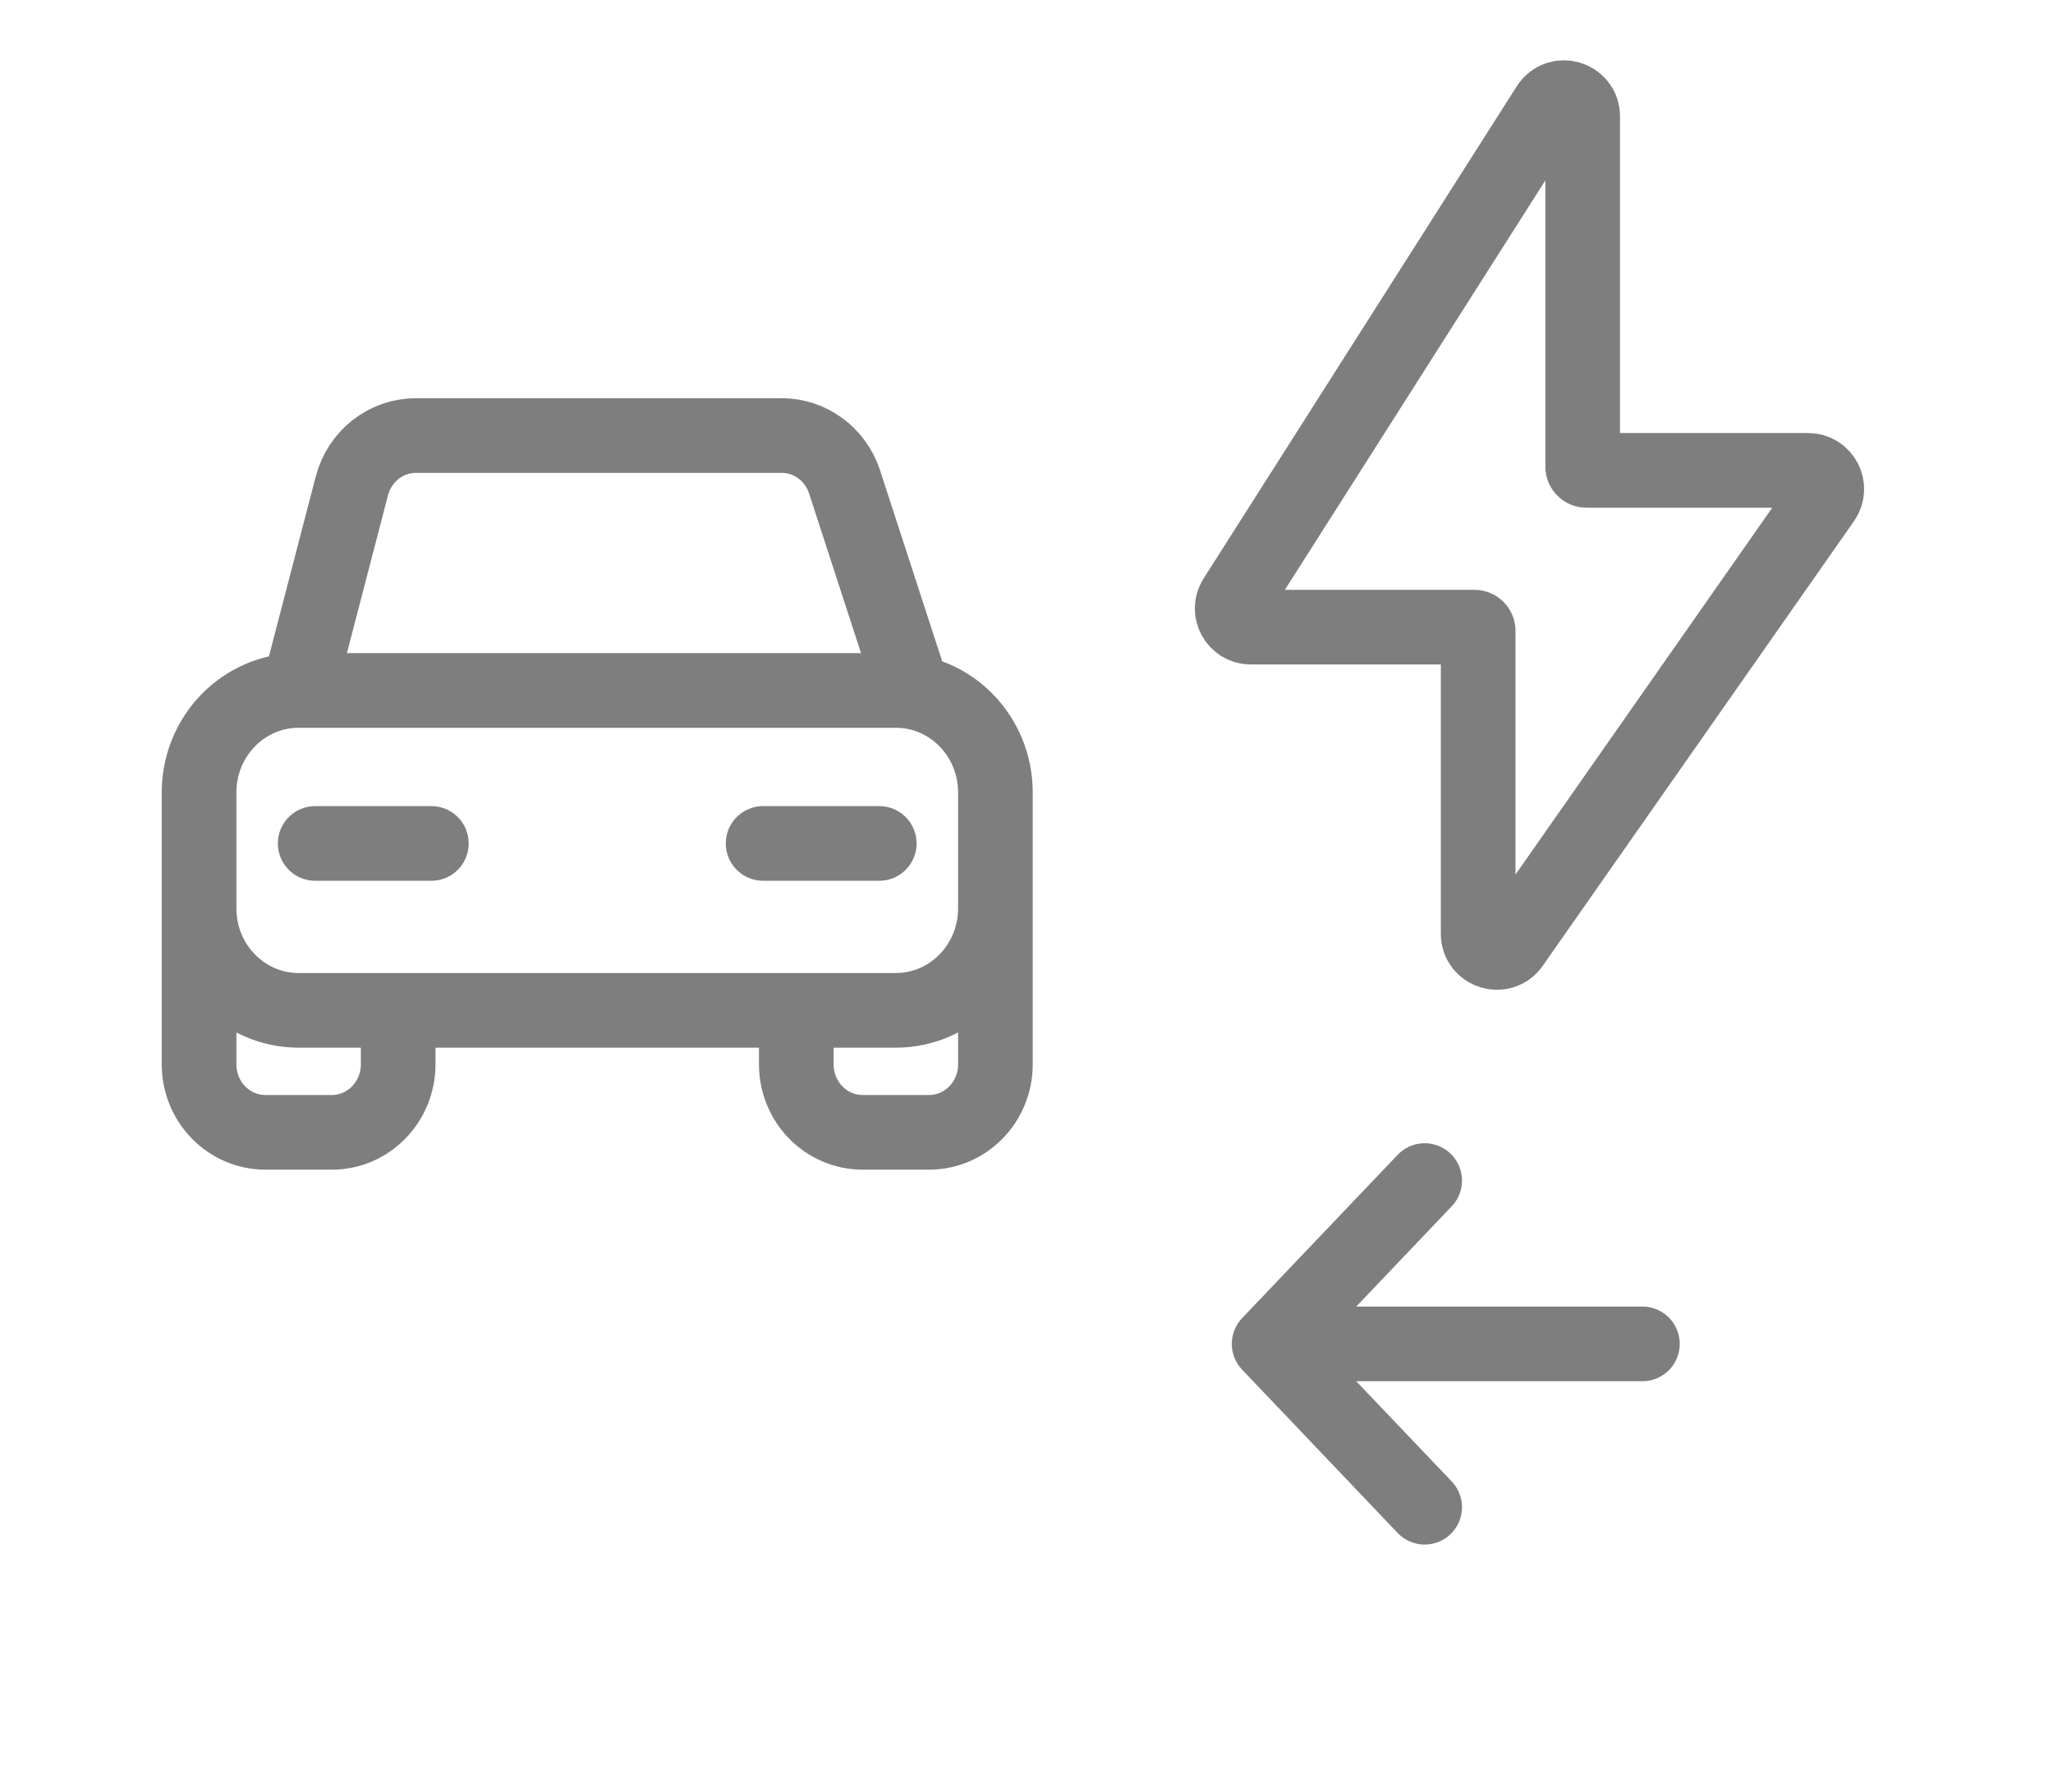 <svg width="55" height="48" viewBox="0 0 55 48" fill="none" xmlns="http://www.w3.org/2000/svg">
<path d="M33.089 16.032L41.478 2.848C41.747 2.426 42.4 2.617 42.4 3.117V12.5C42.4 12.555 42.445 12.6 42.5 12.6H48.44C48.844 12.6 49.081 13.055 48.849 13.387L40.51 25.3C40.229 25.701 39.6 25.503 39.6 25.014V16.9C39.6 16.845 39.555 16.8 39.5 16.8H33.511C33.116 16.8 32.877 16.364 33.089 16.032Z" stroke="#7E7E7E" stroke-width="2"/>
<path d="M5.333 24.333V21.228C5.333 19.719 6.527 18.496 8 18.496M5.333 24.333C5.333 25.842 6.527 27.065 8 27.065H24C25.473 27.065 26.667 25.842 26.667 24.333M5.333 24.333V28.512C5.333 29.518 6.129 30.333 7.111 30.333H8.889C9.871 30.333 10.667 29.518 10.667 28.512V27.065M26.667 24.333V21.228C26.667 19.719 25.473 18.496 24 18.496H8M26.667 24.333V28.512C26.667 29.518 25.871 30.333 24.889 30.333H23.111C22.129 30.333 21.333 29.518 21.333 28.512V27.065M8 18.496L9.426 13.019C9.633 12.221 10.338 11.667 11.143 11.667H20.941C21.706 11.667 22.385 12.168 22.627 12.912L24.444 18.496M8.444 22.594H11.556M20.444 22.594H23.555" stroke="#7E7E7E" stroke-width="2" stroke-linecap="round" stroke-linejoin="round"/>
<path d="M38.167 40.375L34 36M34 36L38.167 31.625M34 36H44" stroke="#7E7E7E" stroke-width="2" stroke-linecap="round" stroke-linejoin="round"/>
</svg>
